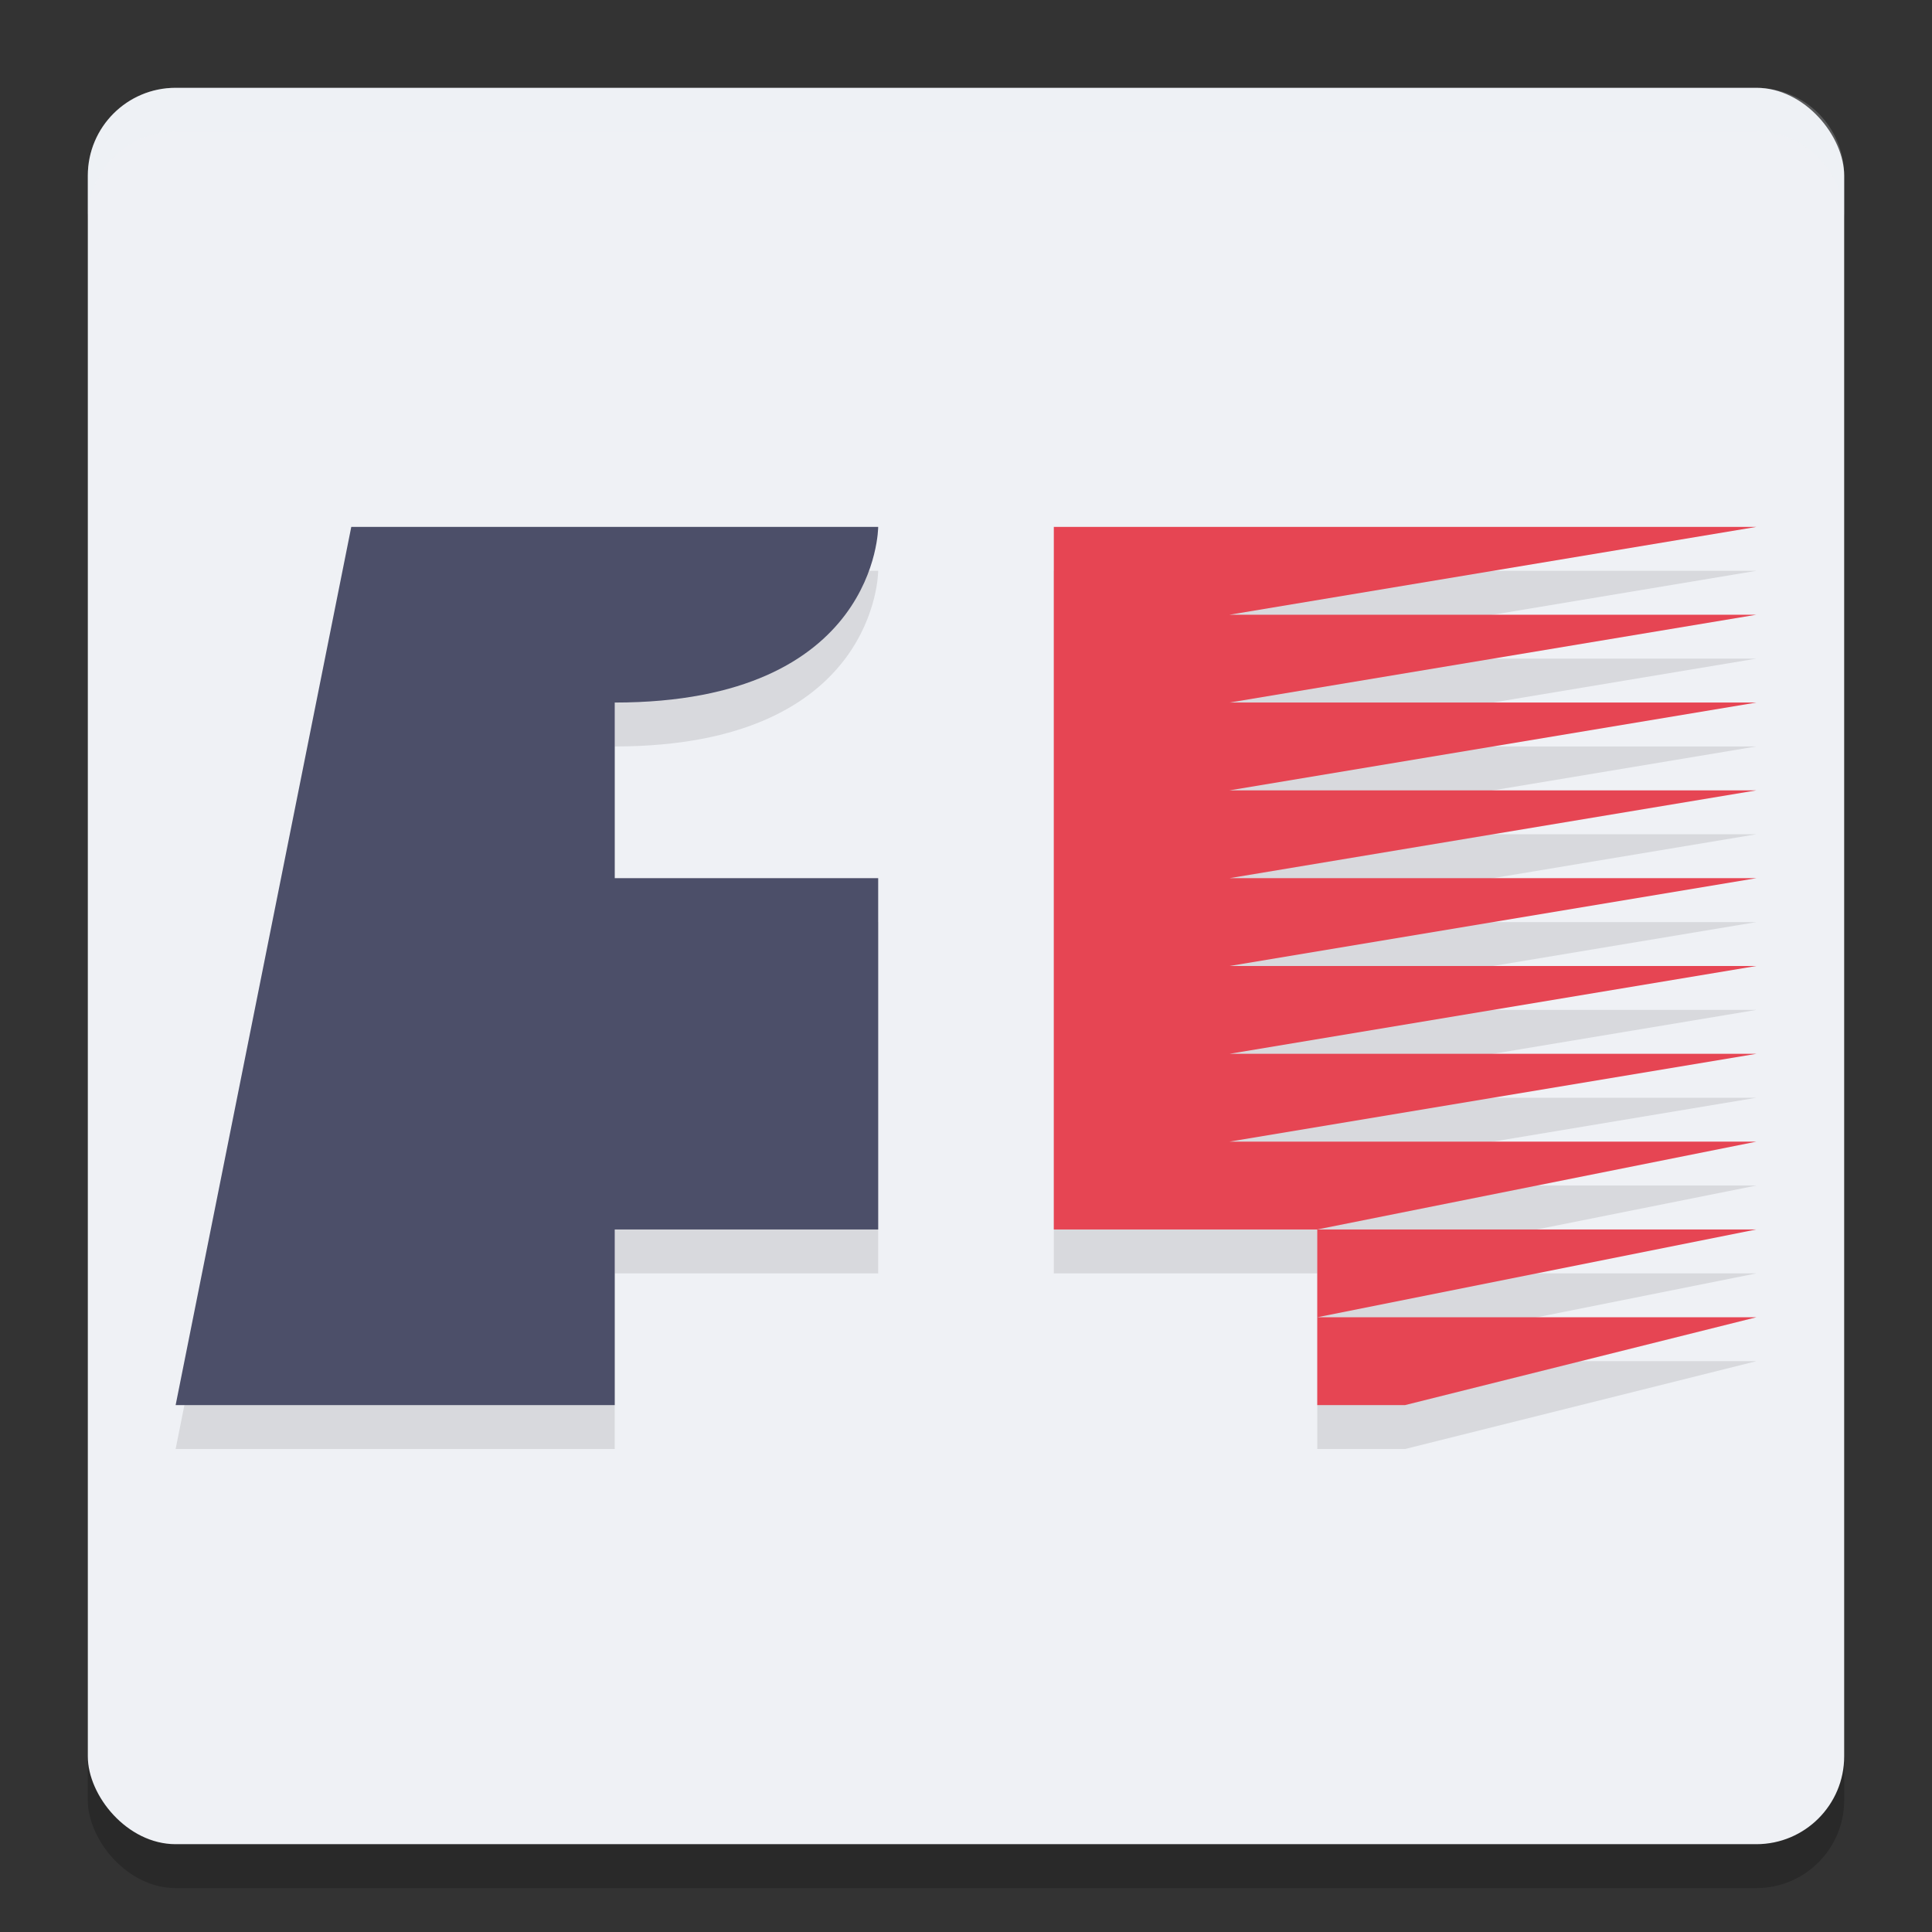<svg width="22" height="22" version="1.1" xmlns="http://www.w3.org/2000/svg">
 <rect width="100%" height="100%" fill="#333333" stroke="none"/>
 <rect x="1" y="1.5" width="20" height="20" rx="1" ry="1" style="opacity:.2"/>
 <rect x="1" y="1" width="20" height="20" rx="1" ry="1" style="fill:#eff1f5"/>
 <path d="m4 6.5-2 10h5v-2h3v-4h-3v-2c3 0 3-2 3-2z" style="opacity:.1"/>
 <path d="m4 6-2 10h5v-2h3v-4h-3v-2c3 0 3-2 3-2z" style="fill:#4c4f69"/>
 <path d="m12 6.5v8h3l5-1h-6l6-1h-6l6-1h-6l6-1h-6l6-1h-6l6-1h-6l6-1h-6l6-1h-6.5zm3 8v2h1l4-1h-5l5-1z" style="opacity:.1"/>
 <path d="m12 6v8h3l5-1h-6l6-1h-6l6-1h-6l6-1h-6l6-1h-6l6-1h-6l6-1h-6l6-1h-6.5zm3 8v2h1l4-1h-5l5-1z" style="fill:#e64553"/>
 <path d="m2 1c-0.554 0-1 0.446-1 1v0.5c0-0.554 0.446-1 1-1h18c0.554 0 1 0.446 1 1v-0.5c0-0.554-0.446-1-1-1h-18z" style="fill:#eff1f5;opacity:.2"/>
</svg>
